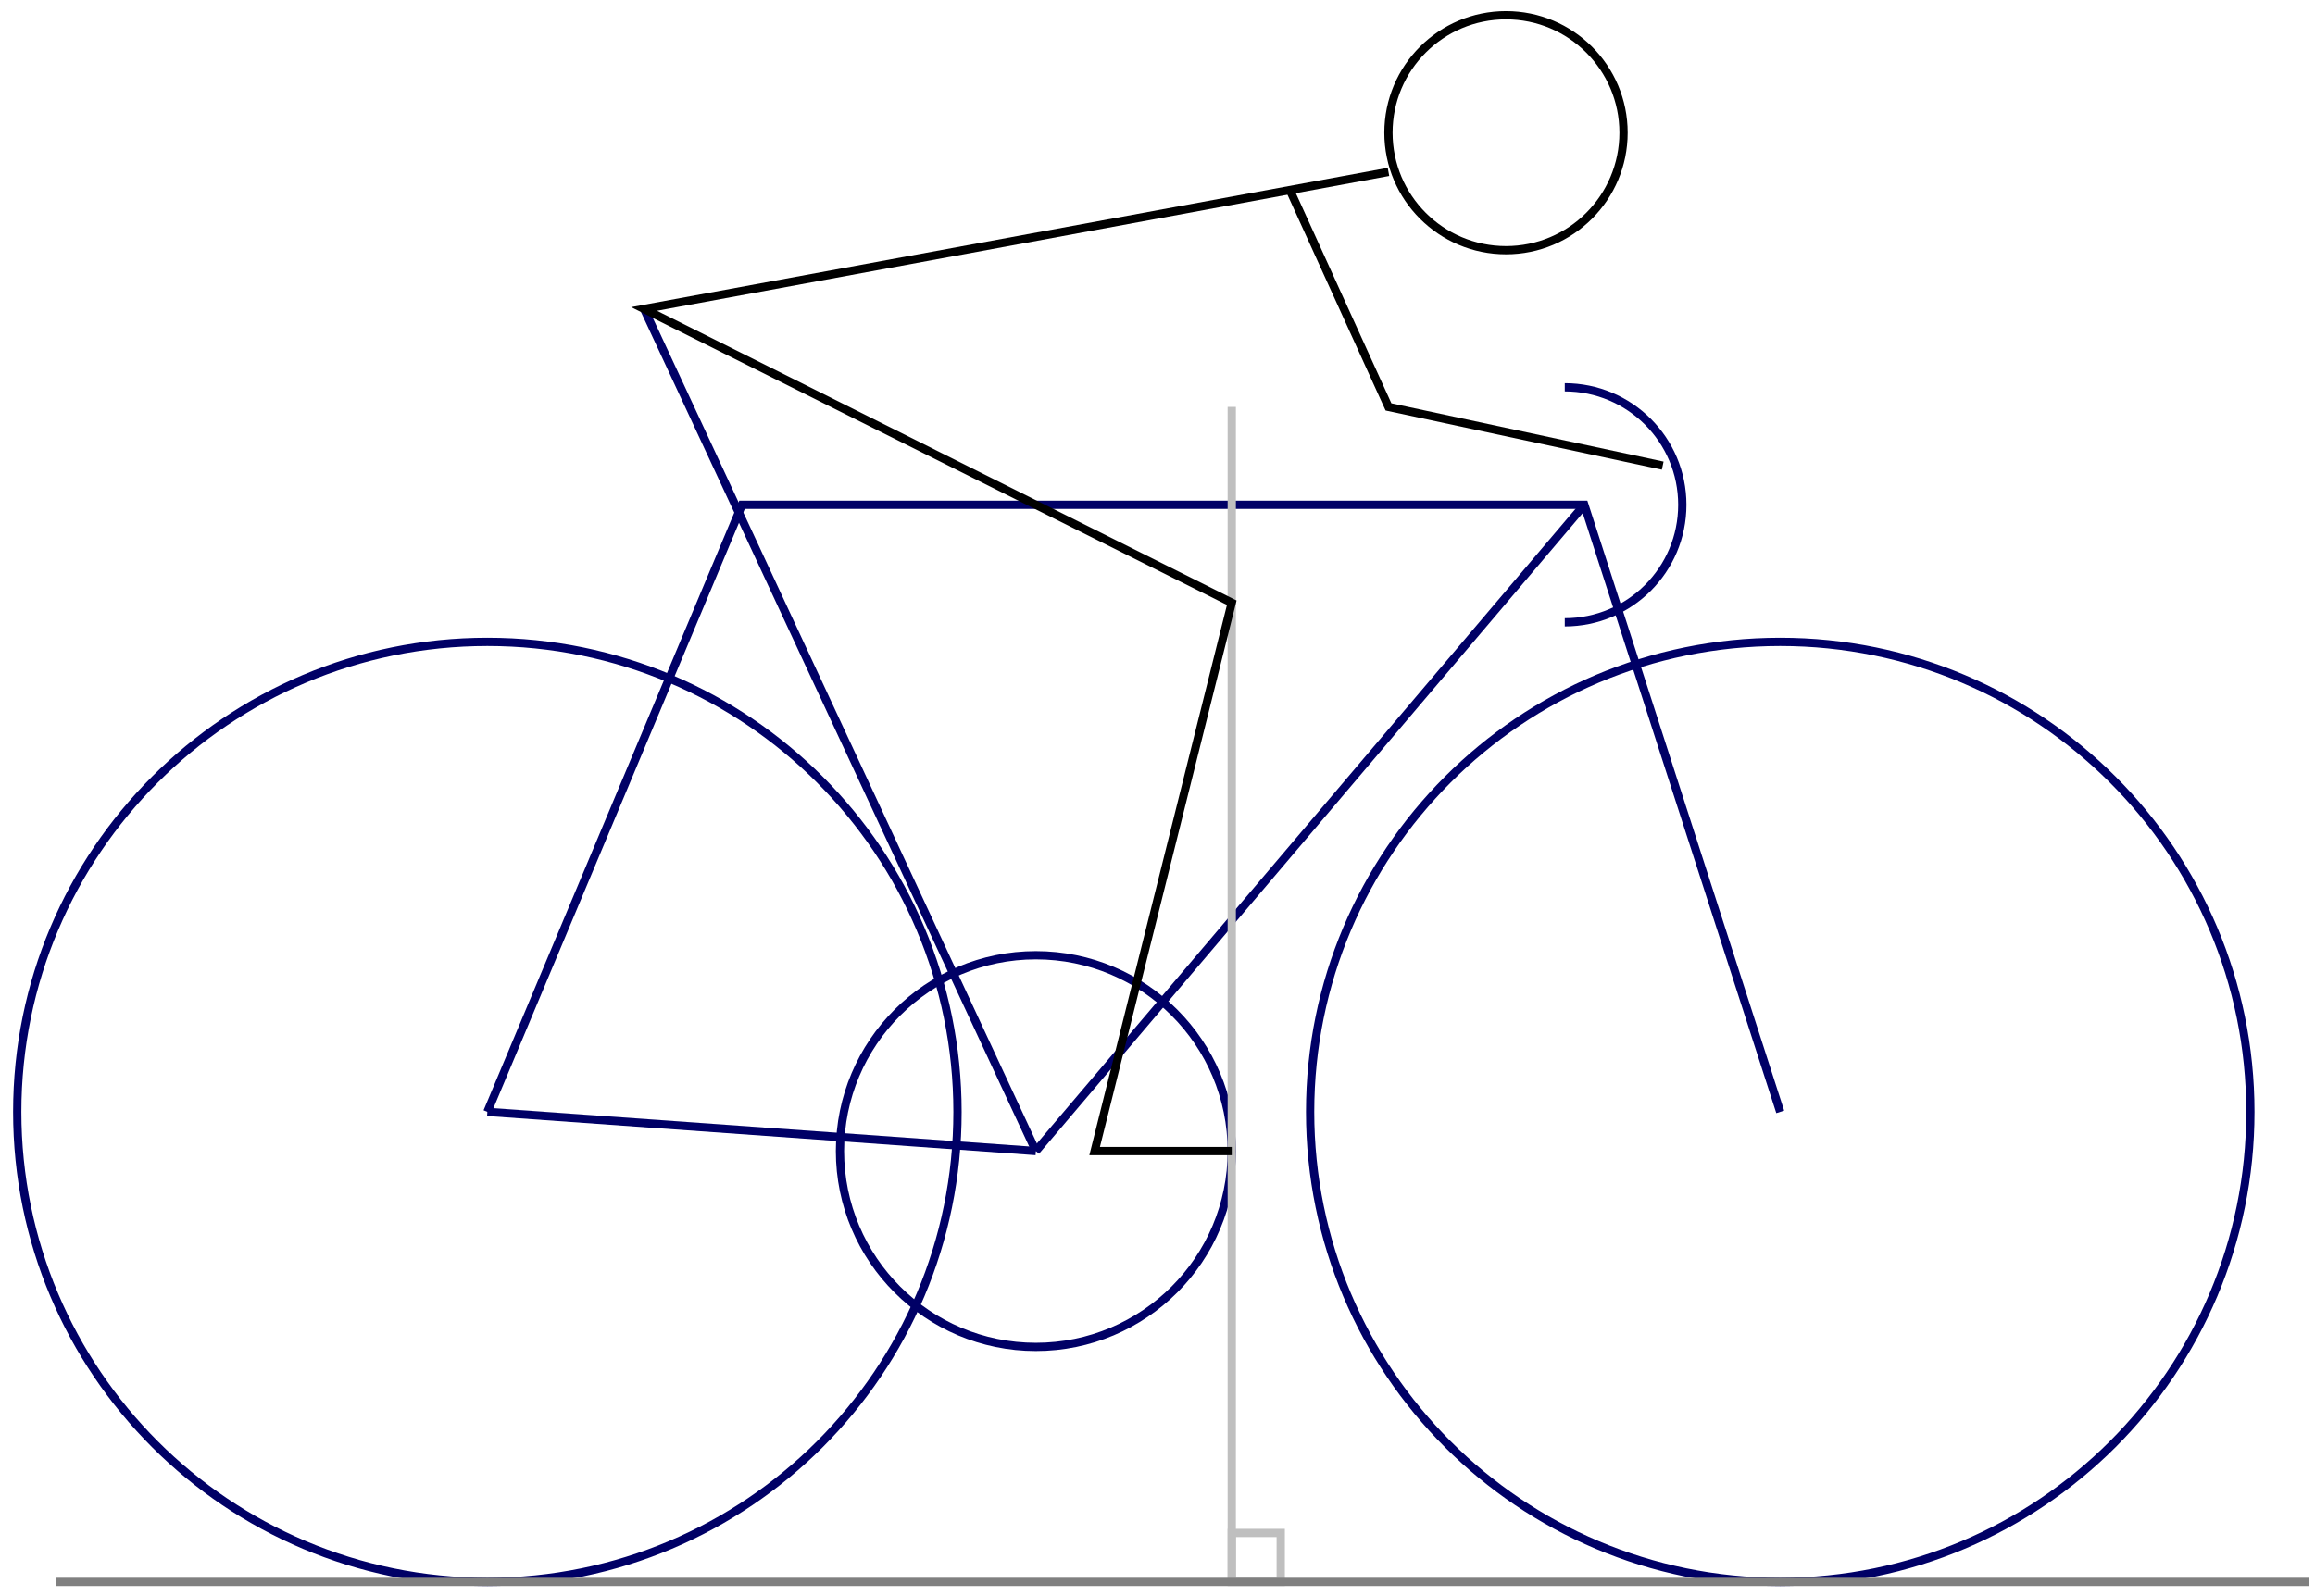 <?xml version="1.0" encoding="UTF-8"?>
<svg xmlns="http://www.w3.org/2000/svg" xmlns:xlink="http://www.w3.org/1999/xlink" width="335pt" height="231pt" viewBox="0 0 335 231" version="1.1">
<g id="surface1">
<path style="fill:none;stroke-width:1.196;stroke-linecap:butt;stroke-linejoin:miter;stroke:rgb(0%,0%,39.999%);stroke-opacity:1;stroke-miterlimit:10;" d="M 28.347 62.361 C 28.347 78.017 15.656 90.708 -0 90.708 C -15.656 90.708 -28.347 78.017 -28.347 62.361 C -28.347 46.705 -15.656 34.014 -0 34.014 C 15.656 34.014 28.347 46.705 28.347 62.361 Z M 28.347 62.361 " transform="matrix(1,0,0,-1,149.899,228.976)"/>
<path style="fill:none;stroke-width:1.196;stroke-linecap:butt;stroke-linejoin:miter;stroke:rgb(0%,0%,39.999%);stroke-opacity:1;stroke-miterlimit:10;" d="M -11.34 68.033 C -11.34 105.606 -41.796 136.066 -79.37 136.066 C -116.943 136.066 -147.403 105.606 -147.403 68.033 C -147.403 30.46 -116.943 -0 -79.37 -0 C -41.796 -0 -11.34 30.46 -11.34 68.033 Z M -11.34 68.033 " transform="matrix(1,0,0,-1,149.899,228.976)"/>
<path style="fill:none;stroke-width:1.196;stroke-linecap:butt;stroke-linejoin:miter;stroke:rgb(0%,0%,39.999%);stroke-opacity:1;stroke-miterlimit:10;" d="M -79.37 68.033 L -0 62.361 " transform="matrix(1,0,0,-1,149.899,228.976)"/>
<path style="fill:none;stroke-width:1.196;stroke-linecap:butt;stroke-linejoin:miter;stroke:rgb(0%,0%,39.999%);stroke-opacity:1;stroke-miterlimit:10;" d="M 175.75 68.033 C 175.75 105.606 145.29 136.066 107.716 136.066 C 70.143 136.066 39.687 105.606 39.687 68.033 C 39.687 30.46 70.143 -0 107.716 -0 C 145.29 -0 175.75 30.46 175.75 68.033 Z M 175.75 68.033 " transform="matrix(1,0,0,-1,149.899,228.976)"/>
<path style="fill:none;stroke-width:1.196;stroke-linecap:butt;stroke-linejoin:miter;stroke:rgb(0%,0%,39.999%);stroke-opacity:1;stroke-miterlimit:10;" d="M -79.37 68.033 L -42.519 155.909 L 79.369 155.909 L 107.716 68.033 " transform="matrix(1,0,0,-1,149.899,228.976)"/>
<path style="fill:none;stroke-width:1.196;stroke-linecap:butt;stroke-linejoin:miter;stroke:rgb(0%,0%,39.999%);stroke-opacity:1;stroke-miterlimit:10;" d="M 76.537 138.898 C 85.932 138.898 93.545 146.515 93.545 155.909 C 93.545 165.3 85.932 172.917 76.537 172.917 " transform="matrix(1,0,0,-1,149.899,228.976)"/>
<path style="fill:none;stroke-width:1.196;stroke-linecap:butt;stroke-linejoin:miter;stroke:rgb(0%,0%,39.999%);stroke-opacity:1;stroke-miterlimit:10;" d="M -0 62.361 L 79.369 155.909 " transform="matrix(1,0,0,-1,149.899,228.976)"/>
<path style="fill:none;stroke-width:1.196;stroke-linecap:butt;stroke-linejoin:miter;stroke:rgb(0%,0%,0%);stroke-opacity:1;stroke-miterlimit:10;" d="M 90.709 161.577 L 51.026 170.081 L 36.851 201.263 " transform="matrix(1,0,0,-1,149.899,228.976)"/>
<path style="fill:none;stroke-width:1.196;stroke-linecap:butt;stroke-linejoin:miter;stroke:rgb(0%,0%,39.999%);stroke-opacity:1;stroke-miterlimit:10;" d="M -0 62.361 L -56.694 184.256 " transform="matrix(1,0,0,-1,149.899,228.976)"/>
<path style="fill:none;stroke-width:1.196;stroke-linecap:butt;stroke-linejoin:miter;stroke:rgb(0%,0%,0%);stroke-opacity:1;stroke-miterlimit:10;" d="M 85.041 209.767 C 85.041 219.161 77.424 226.774 68.034 226.774 C 58.639 226.774 51.022 219.161 51.022 209.767 C 51.022 200.373 58.639 192.76 68.034 192.76 C 77.424 192.76 85.041 200.373 85.041 209.767 Z M 85.041 209.767 " transform="matrix(1,0,0,-1,149.899,228.976)"/>
<path style="fill:none;stroke-width:1.196;stroke-linecap:butt;stroke-linejoin:miter;stroke:rgb(75%,75%,75%);stroke-opacity:1;stroke-miterlimit:10;" d="M 28.347 -0 L 28.347 7.086 L 35.433 7.086 L 35.433 -0 Z M 28.347 -0 " transform="matrix(1,0,0,-1,149.899,228.976)"/>
<path style="fill:none;stroke-width:1.196;stroke-linecap:butt;stroke-linejoin:miter;stroke:rgb(75%,75%,75%);stroke-opacity:1;stroke-miterlimit:10;" d="M 28.347 -0 L 28.347 170.081 " transform="matrix(1,0,0,-1,149.899,228.976)"/>
<path style="fill:none;stroke-width:1.196;stroke-linecap:butt;stroke-linejoin:miter;stroke:rgb(0%,0%,0%);stroke-opacity:1;stroke-miterlimit:10;" d="M 51.026 204.095 L -56.694 184.256 L 28.347 141.734 L 8.504 62.361 L 28.347 62.361 " transform="matrix(1,0,0,-1,149.899,228.976)"/>
<path style="fill:none;stroke-width:1.196;stroke-linecap:butt;stroke-linejoin:miter;stroke:rgb(50%,50%,50%);stroke-opacity:1;stroke-miterlimit:10;" d="M -141.736 -0 L 184.254 -0 " transform="matrix(1,0,0,-1,149.899,228.976)"/>
</g>
</svg>
